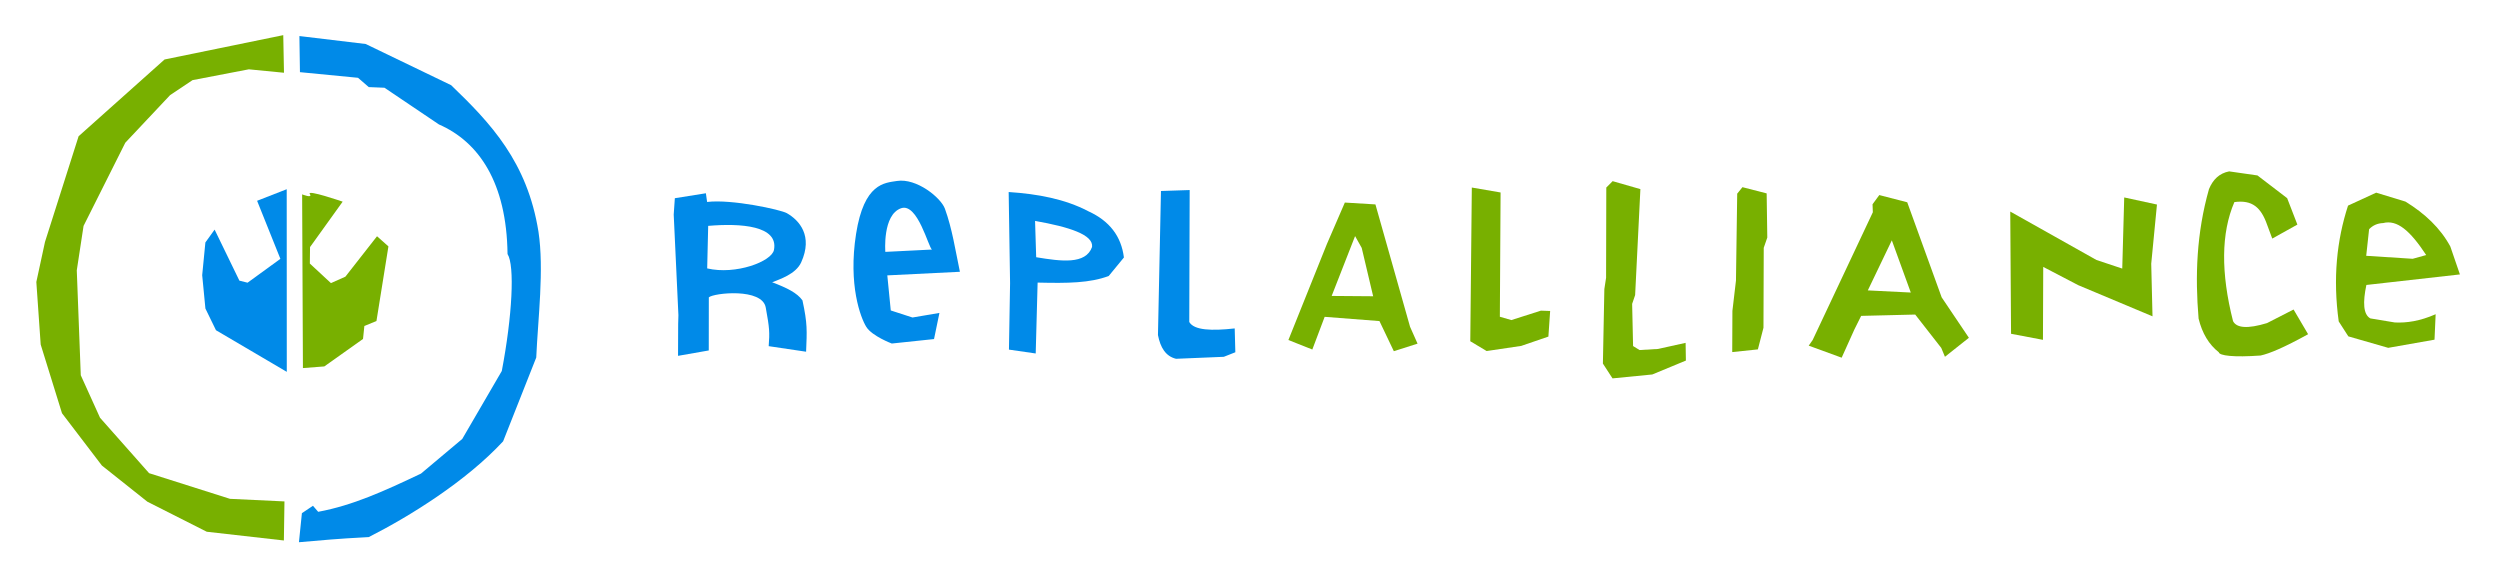 <?xml version="1.0" encoding="UTF-8" standalone="no"?>
<!DOCTYPE svg PUBLIC "-//W3C//DTD SVG 1.1//EN" "http://www.w3.org/Graphics/SVG/1.1/DTD/svg11.dtd">
<svg width="100%" height="100%" viewBox="0 0 1194 271" version="1.1" xmlns="http://www.w3.org/2000/svg" xmlns:xlink="http://www.w3.org/1999/xlink" xml:space="preserve" xmlns:serif="http://www.serif.com/" style="fill-rule:evenodd;clip-rule:evenodd;stroke-linejoin:round;stroke-miterlimit:2;">
    <g transform="matrix(1.086,0,0,1.086,-82.078,-51.497)">
        <path d="M372.36,134.586L371.863,141.78L373.93,186.044L373.823,189.91L373.765,203.911L387.278,201.541L387.305,178.185C389.334,176.279 410.876,173.864 412.35,182.736C414.01,191.796 414.093,193.542 413.632,199.654L430.083,202.096C430.465,192.861 430.717,189.777 428.485,179.521C426.132,176.214 421.703,174.04 415.162,171.556C418.455,170.208 425.564,168.003 427.928,162.785C433.195,151.161 427.131,144.304 421.612,141.162C418.936,139.639 397.403,134.924 386.549,136.237L386.012,132.412L372.36,134.586ZM387.025,146.753L386.584,165.461C399.169,168.396 414.96,162.429 415.951,157.336C418.03,146.652 401.342,145.533 387.025,146.753Z" style="fill:rgb(0,138,232);"/>
    </g>
    <g transform="matrix(1,0,0,1,-42.243,-46.866)">
        <path d="M684.542,143.607L675.996,163.348L657.578,209.257L669.009,213.797L674.902,198.184L701.072,200.211L707.938,214.599L719.268,210.988L715.679,202.92L699.147,144.493L684.542,143.607ZM689.432,159.624L678.25,188.205L698.063,188.359L692.601,165.274L689.432,159.624Z" style="fill:rgb(120,176,0);"/>
    </g>
    <g transform="matrix(1,0,0,1,-42.243,-46.866)">
        <path d="M745.183,136.431L744.451,209.841L752.257,214.518L768.782,212.069L781.757,207.619L782.596,195.386L778.179,195.231L764.064,199.734L758.573,198.15L758.922,138.794L745.183,136.431Z" style="fill:rgb(120,176,0);"/>
    </g>
    <g transform="matrix(1,0,0,1,-42.243,-46.866)">
        <path d="M812.437,133.385L809.41,136.438L809.309,179.515L808.484,184.917L807.786,220.511L812.377,227.577L831.392,225.712L847.427,219.068L847.286,210.612L834.123,213.525L825.284,214.048L822.203,212.142L821.753,191.997L823.183,187.802L825.693,137.19L812.437,133.385Z" style="fill:rgb(120,176,0);"/>
    </g>
    <g transform="matrix(1,0,0,1,-42.243,-46.866)">
        <path d="M874.442,136.257L871.932,139.357L871.341,180.857L869.643,195.332L869.556,215.021L881.805,213.733L884.477,203.392L884.604,165.221L886.302,160.322L886,139.23L874.442,136.257Z" style="fill:rgb(120,176,0);"/>
    </g>
    <g transform="matrix(1,0,0,1,-42.243,-46.866)">
        <path d="M939.797,140.028L936.568,144.424L936.709,148.242L907.969,209.257L906.089,211.948L921.822,217.699L927.903,204.21L931.132,197.728L956.946,197.097L969.397,213.042L971.148,217.269L982.586,208.19L969.578,188.869L953.14,143.478L939.797,140.028ZM945.78,161.652L934.313,185.561L954.838,186.581L945.78,161.652Z" style="fill:rgb(120,176,0);"/>
    </g>
    <g transform="matrix(1,0,0,1,-41.243,-46.866)">
        <path d="M1001.34,147.908L1001.72,206.282L1016.96,209.176L1017.09,174.341L1033.81,183.065L1069.28,197.942L1068.67,172.817L1071.41,144.553L1055.77,141.162L1054.83,175.139L1042.51,171.032L1001.34,147.908Z" style="fill:rgb(120,176,0);"/>
    </g>
    <g transform="matrix(1,0,0,1,-41.243,-46.866)">
        <path d="M1096.25,137.19C1090.28,158.244 1089.58,178.756 1091.29,199.023C1093,206.056 1096.22,211.415 1100.94,215.102C1101.18,216.721 1107.94,217.598 1120.93,216.659C1125.22,215.714 1132.1,212.835 1143.59,206.485L1136.65,194.688L1123.97,201.177C1114.63,204.015 1109.42,203.531 1107.74,200.231C1101.9,177.198 1102.02,158.185 1108.38,143.384C1116.88,142.235 1121.1,145.865 1124.05,154.29L1126.47,160.81L1138.47,154.128L1133.59,141.511L1119.4,130.653L1105.89,128.714C1101.18,129.619 1098.12,132.634 1096.25,137.19Z" style="fill:rgb(120,176,0);"/>
    </g>
    <g transform="matrix(1,0,0,1,-40.887,-44.45)">
        <path d="M1175.75,136.465L1162.31,142.652C1156.93,159.18 1155.03,177.415 1157.86,197.969L1162.45,205.096L1181.5,210.579L1203.61,206.68L1204.15,194.527C1196.57,197.841 1190.3,198.729 1184.66,198.459L1172.97,196.52C1169.57,194.675 1169.31,188.871 1171.07,180.548L1215.74,175.513L1211.16,162.174C1206.4,153.369 1198.99,146.404 1189.72,140.726L1175.75,136.465ZM1179.06,150.987C1176.39,151.085 1174.16,152.063 1172.37,153.92L1170.99,166.625L1193.19,168.046L1199.64,166.259C1191.9,154.508 1185.74,149.276 1179.06,150.987Z" style="fill:rgb(120,176,0);"/>
    </g>
    <g id="Layer1" transform="matrix(1,0,0,1,-29,-49)">
        <g transform="matrix(1,0,0,1,-19.723,0.569)">
            <path d="M477.073,134.868C471.266,135.794 461.394,135.821 457.582,160.134C453.769,184.447 459.73,200.177 462.482,204.573C465.233,208.968 474.65,212.498 474.65,212.498L494.813,210.371L497.397,197.882L484.53,200.07L474.154,196.701L472.502,179.951L507.17,178.233C504.993,167.856 503.495,157.699 500.015,148.115C498.102,142.847 486.472,133.369 477.073,134.868ZM471.559,168.726L493.833,167.614C492.212,166.788 487.005,145.105 479.067,147.893C470.126,151.034 471.559,168.726 471.559,168.726Z" style="fill:rgb(0,138,232);"/>
        </g>
        <g transform="matrix(1,0,0,1,-20.069,2.356)">
            <path d="M530.809,138.357L531.481,181.931L530.944,213.619L543.723,215.464L544.636,181.608C559.203,181.964 569.655,181.81 578.592,178.454L585.848,169.623C584.607,159.533 578.987,152.118 568.779,147.504C557.734,141.707 544.719,139.268 530.809,138.357ZM543.414,152.155L543.951,169.495C555.867,171.46 567.604,173.082 570.638,164.603C571.371,158.789 559.871,155.051 543.414,152.155Z" style="fill:rgb(0,138,232);"/>
        </g>
        <g transform="matrix(1,0,0,1,-19.069,2.356)">
            <path d="M602.547,137.861L601.111,206.66C602.248,212.579 604.763,216.807 609.749,218.001L632.563,217.055L638.067,214.88L637.765,203.499C626.844,204.708 618.355,204.444 616.065,200.425L616.259,137.411L602.547,137.861Z" style="fill:rgb(0,138,232);"/>
        </g>
        <path d="M164.284,65.787L107.594,77.41L66.544,114.064L50.489,164.542L46.354,183.668L48.435,213.558L58.61,246.36L77.659,271.338L99.379,288.611L127.744,302.959L164.579,307.133L164.861,288.477L138.832,287.242L100.211,274.989L76.773,248.521L67.578,228.214L65.671,178.112L68.907,156.892L88.841,117.164L110.212,94.455L120.951,87.274L147.839,82.107L164.633,83.745L164.284,65.787Z" style="fill:rgb(120,176,0);"/>
        <g transform="matrix(1,0.006,-0.006,1,4.036,-0.063)">
            <path d="M173.761,140.665C175.343,142.934 170.11,140.867 170.11,140.867L170.982,223.826L181.198,222.98L199.602,209.746L200.206,203.546L205.965,201.156L211.469,165.469L205.992,160.664L190.997,180.058L184.111,183.172L173.988,173.891L174.034,166.019L189.485,144.236C189.485,144.236 172.179,138.397 173.761,140.665Z" style="fill:rgb(120,176,0);"/>
        </g>
        <g transform="matrix(1,0.019,-0.019,1,6.133,-2.046)">
            <path d="M162.43,138.331L148.395,144.122L160.04,171.629L144.589,183.313L140.663,182.407L128.373,158.268L124.084,164.482L122.856,180.139L124.695,196.03L129.937,206.291L164.121,225.524L162.43,138.331Z" style="fill:rgb(0,138,232);"/>
        </g>
        <path d="M171.994,66.216L172.256,83.463L199.976,86.154L205.124,90.597L212.628,90.905L238.644,108.441C257.754,116.779 270.983,136.267 271.398,170.321C274.92,175.895 273.668,199.888 268.66,226.188L249.772,258.635L230.073,275.18C212.578,283.503 197.525,290.375 180.961,293.437L178.471,290.558L173.189,294.095L171.773,307.966C182.863,307.027 189.204,306.341 205.128,305.51C224.948,295.439 251.579,278.866 269.287,259.776L285.111,219.752C285.941,200.995 288.915,177.85 286.171,159.657C280.851,126.314 263.324,107.811 244.47,89.691L203.648,70.008L171.994,66.216Z" style="fill:rgb(0,138,232);"/>
    </g>
</svg>
